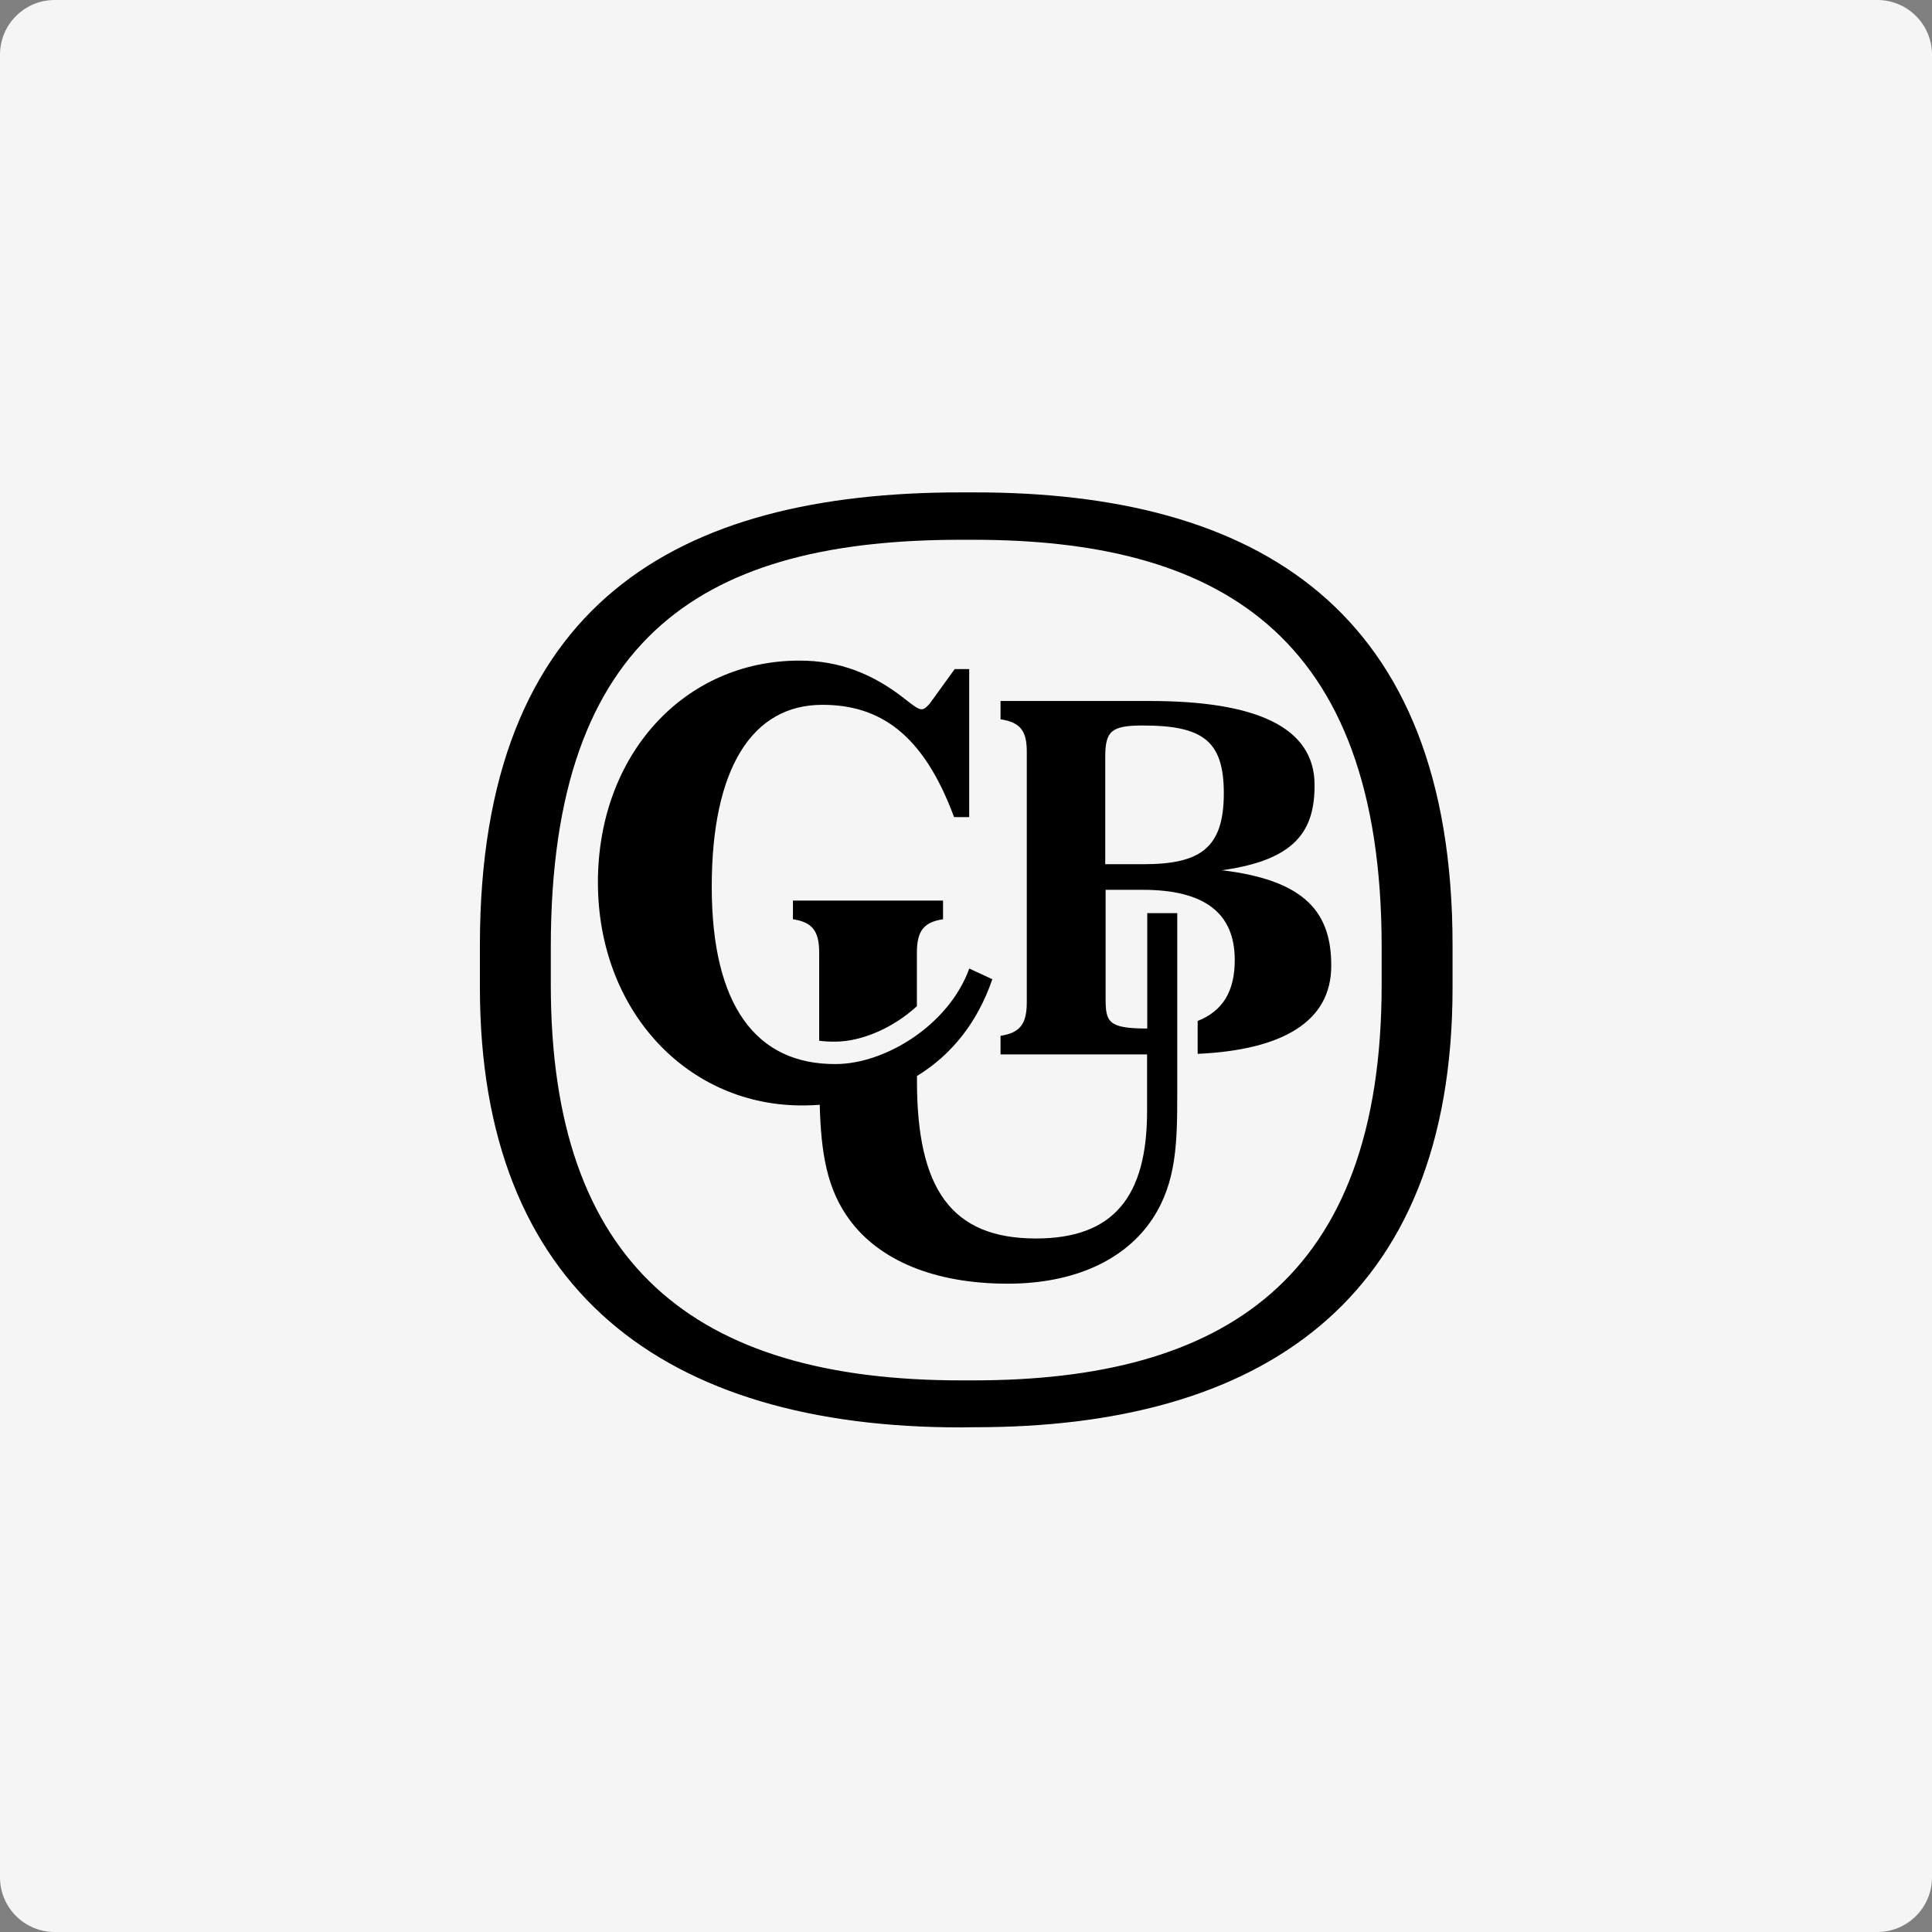<svg width="212" height="212" viewBox="0 0 212 212" fill="none" xmlns="http://www.w3.org/2000/svg">
<rect x="0" y="0" width="212" height="212" fill="#808080" stroke="none"/>
<g clip-path="url(#clip0_142_2432)">
<path d="M206 0H6C2.686 0 0 2.686 0 6V206C0 209.314 2.686 212 6 212H206C209.314 212 212 209.314 212 206V6C212 2.686 209.314 0 206 0Z" fill="#F5F5F5"/>
<path fill-rule="evenodd" clip-rule="evenodd" d="M159.39 108.37C159.39 142.95 138.11 156.67 106.87 156.61L105.49 156.63C72.84 156.65 52.66 141.56 52.66 108.36V103.73C52.66 66.13 74.36 54.01 105.49 54.03H106.87C137.92 54 159.39 66.86 159.39 103.72V108.36V108.37ZM151.61 103.9C151.61 69.2 133.27 59.22 106.76 59.23H105.58C77.68 59.2 60.44 69.31 60.44 103.9V108.07C60.44 138.71 76.11 151.5 105.57 151.47H106.75C134.2 151.49 151.61 140.47 151.61 108.06V103.9Z" fill="black"/>
<path fill-rule="evenodd" clip-rule="evenodd" d="M134.04 95.5C142.26 94.37 144.25 91.09 144.25 86.15C144.25 79.71 137.7 76.92 126.16 76.92H109.79V78.93C111.94 79.25 112.67 80.19 112.67 82.45V109.96C112.67 112.37 111.93 113.33 109.79 113.66V115.7H125.87V121.92C125.87 131.33 122.17 135.9 113.68 135.9C104.36 135.9 100.62 130.43 100.62 118.6V118.07C104.4 115.76 107.26 112.21 108.89 107.45L106.36 106.28C104.11 112.48 97.16 116.74 91.72 116.76C82.93 116.82 78.1 110.28 78.1 97.3C78.1 84.32 82.53 77.34 90.23 77.34C96.43 77.34 101.27 80.41 104.69 89.66H106.35V73.42H104.76L102.01 77.22C101.23 78.06 101.11 78.14 99.36 76.75C95.87 73.97 92.11 72.47 87.7 72.49C75.12 72.49 65.61 82.76 65.61 96.83C65.61 110.9 75.44 121.44 88.26 121.3C88.83 121.3 89.4 121.27 89.95 121.23C90.09 126.44 90.71 130.49 93.26 133.9C96.53 138.3 102.52 140.86 110.58 140.86C117.93 140.86 123.51 138.22 126.47 133.73C129.11 129.73 129.18 125.32 129.18 120.04V112.62V100.2H125.89V112.86C121.59 112.86 121.32 112.15 121.32 109.55V97.64H125.39C132.14 97.64 135.49 100.16 135.49 105.34C135.49 108.76 134.19 110.94 131.42 112.03V115.64C140.77 115.21 146.08 112.09 146.08 105.97C146.08 100.32 143.46 96.61 134.07 95.49H134.04V95.5ZM125.47 94.83H121.28V83.06C121.28 80.21 121.95 79.61 125.41 79.61C132 79.61 134.29 81.3 134.29 87.04C134.29 93.07 131.71 94.83 125.46 94.83H125.47Z" fill="black"/>
<path fill-rule="evenodd" clip-rule="evenodd" d="M87.02 100.87C89.14 101.2 89.89 102.15 89.89 104.56V114.2C90.49 114.28 91.09 114.31 91.7 114.3C94.52 114.28 97.98 112.83 100.61 110.41V104.56C100.61 102.15 101.36 101.19 103.48 100.87V98.82H87.01V100.87H87.02Z" fill="black"/>
</g>
<defs>
<clipPath id="clip0_142_2432">
<rect width="212" height="212" fill="white"/>
</clipPath>
</defs>
</svg>
